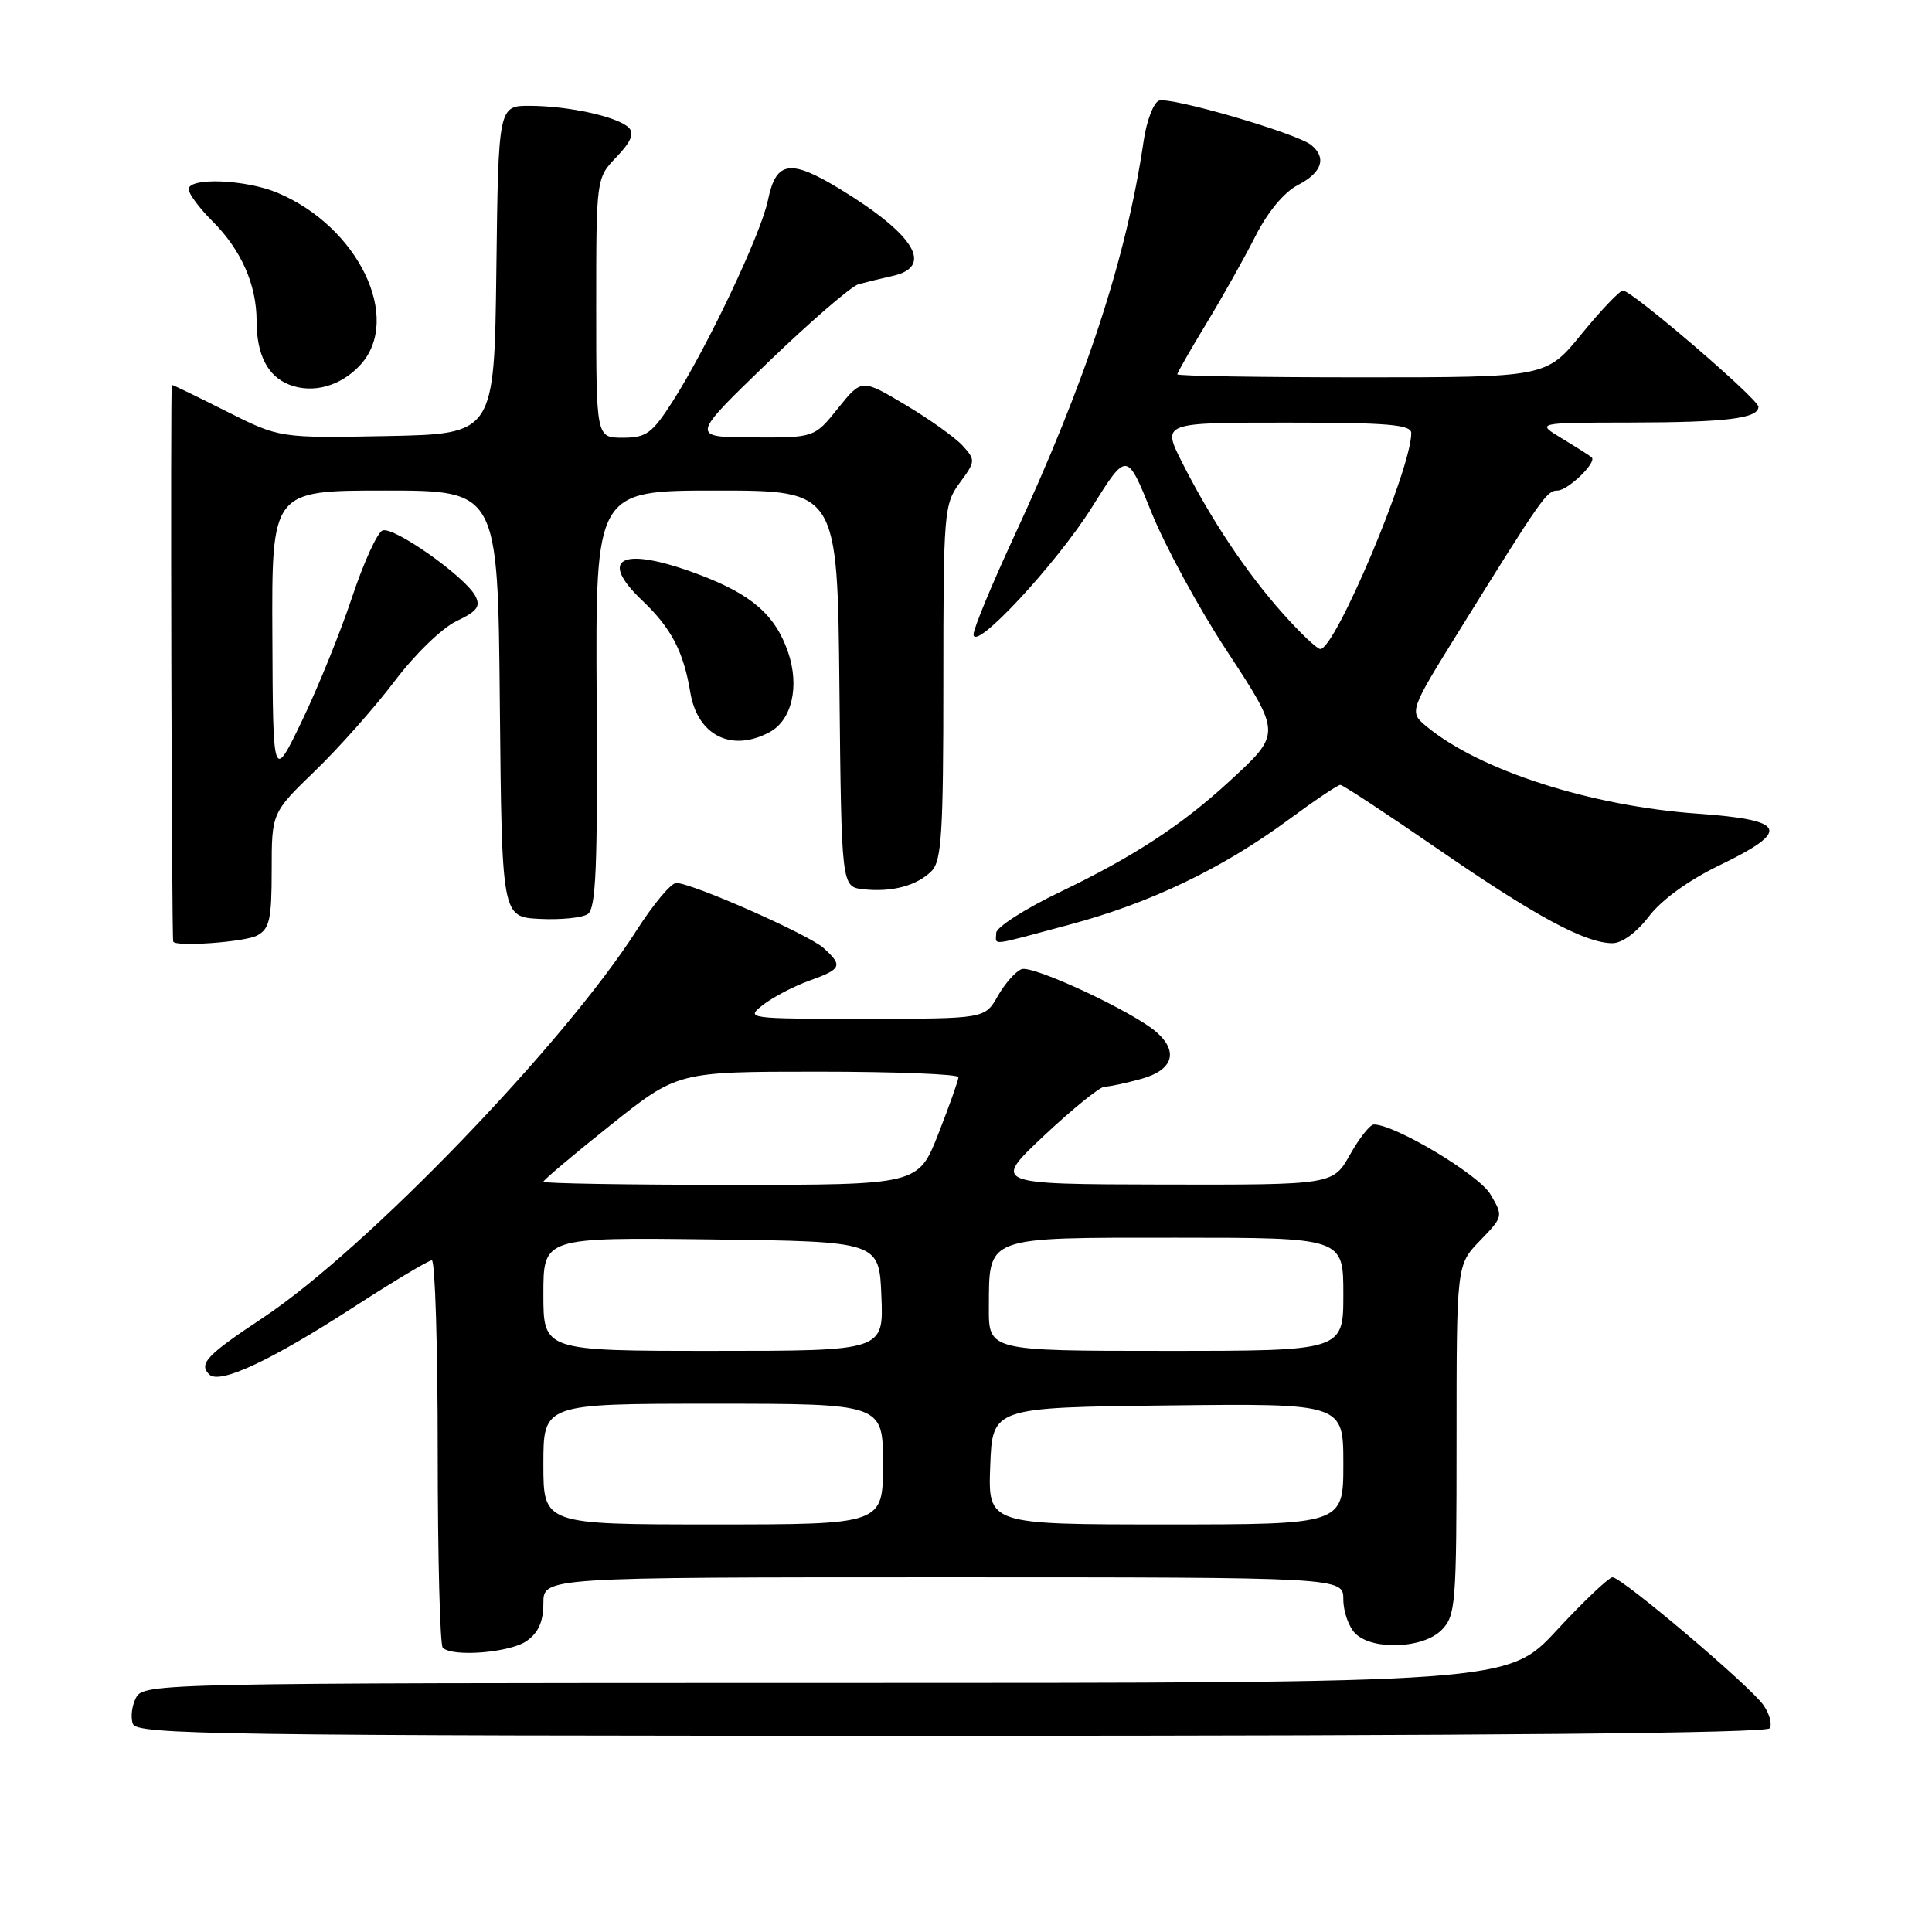 <?xml version="1.0" encoding="UTF-8" standalone="no"?>
<!DOCTYPE svg PUBLIC "-//W3C//DTD SVG 1.1//EN" "http://www.w3.org/Graphics/SVG/1.1/DTD/svg11.dtd" >
<svg xmlns="http://www.w3.org/2000/svg" xmlns:xlink="http://www.w3.org/1999/xlink" version="1.1" viewBox="0 0 256 256">
 <g >
 <path fill="currentColor"
d=" M 234.50 229.00 C 234.84 228.45 234.46 227.07 233.67 225.94 C 231.88 223.38 214.89 209.00 213.67 209.00 C 213.18 209.00 209.86 212.15 206.29 216.00 C 199.81 223.00 199.81 223.00 109.44 223.00 C 21.23 223.00 19.05 223.05 18.04 224.93 C 17.47 225.99 17.28 227.56 17.61 228.43 C 18.15 229.84 28.91 230.00 126.05 230.00 C 196.73 230.00 234.09 229.66 234.50 229.00 Z  M 69.78 217.44 C 71.34 216.35 72.00 214.87 72.00 212.44 C 72.00 209.00 72.00 209.00 125.00 209.00 C 178.00 209.00 178.00 209.00 178.00 211.93 C 178.00 213.54 178.71 215.56 179.57 216.43 C 181.86 218.71 188.54 218.46 191.00 216.00 C 192.89 214.11 193.00 212.67 193.00 190.80 C 193.00 167.60 193.00 167.60 196.11 164.39 C 199.19 161.20 199.21 161.16 197.48 158.24 C 195.95 155.65 184.85 149.00 182.05 149.00 C 181.54 149.00 180.12 150.80 178.88 153.00 C 176.63 157.00 176.63 157.00 154.07 156.96 C 131.50 156.91 131.50 156.91 138.36 150.46 C 142.14 146.91 145.74 144.00 146.36 143.99 C 146.99 143.99 149.19 143.52 151.25 142.95 C 155.42 141.79 156.20 139.37 153.25 136.77 C 150.20 134.08 136.85 127.84 135.36 128.42 C 134.57 128.72 133.16 130.32 132.21 131.98 C 130.50 134.99 130.50 134.99 114.62 134.99 C 98.95 135.00 98.76 134.97 101.12 133.14 C 102.43 132.12 105.19 130.68 107.25 129.94 C 111.53 128.41 111.72 127.96 109.13 125.62 C 107.14 123.82 91.69 117.00 89.60 117.00 C 88.92 117.00 86.57 119.81 84.37 123.25 C 74.76 138.30 48.53 165.51 34.89 174.58 C 27.38 179.56 26.30 180.70 27.72 182.12 C 29.09 183.49 35.87 180.32 46.97 173.13 C 52.18 169.76 56.79 167.00 57.22 167.00 C 57.65 167.00 58.00 178.40 58.00 192.33 C 58.00 206.27 58.30 217.97 58.67 218.33 C 59.94 219.60 67.57 218.99 69.78 217.44 Z  M 34.07 123.96 C 35.72 123.08 36.00 121.82 36.00 115.31 C 36.00 107.70 36.00 107.70 41.79 102.10 C 44.97 99.02 49.70 93.68 52.31 90.23 C 54.94 86.74 58.56 83.22 60.47 82.31 C 63.25 80.99 63.72 80.35 62.97 78.94 C 61.59 76.37 52.16 69.72 50.69 70.29 C 50.00 70.55 48.18 74.54 46.65 79.14 C 45.12 83.74 42.14 91.10 40.02 95.50 C 36.17 103.50 36.17 103.50 36.09 84.25 C 36.00 65.00 36.00 65.00 50.98 65.00 C 65.97 65.00 65.97 65.00 66.23 93.25 C 66.50 121.50 66.50 121.50 71.50 121.76 C 74.25 121.90 77.11 121.62 77.87 121.13 C 78.97 120.41 79.20 115.01 79.06 92.62 C 78.90 65.00 78.90 65.00 94.93 65.00 C 110.97 65.00 110.97 65.00 111.23 91.25 C 111.50 117.50 111.50 117.50 114.37 117.83 C 118.14 118.26 121.49 117.37 123.43 115.43 C 124.77 114.09 125.00 110.38 125.00 90.39 C 125.00 67.86 125.09 66.80 127.17 63.98 C 129.26 61.15 129.28 60.96 127.57 59.07 C 126.59 57.99 123.17 55.55 119.98 53.65 C 114.18 50.19 114.18 50.19 111.04 54.10 C 107.91 58.00 107.91 58.00 99.70 57.96 C 91.50 57.92 91.50 57.92 101.76 48.02 C 107.41 42.58 112.81 37.92 113.76 37.66 C 114.72 37.40 116.74 36.91 118.25 36.57 C 123.80 35.34 121.23 31.10 111.27 25.03 C 104.69 21.03 102.83 21.32 101.76 26.51 C 100.84 31.01 93.70 46.06 89.09 53.25 C 86.40 57.44 85.63 58.00 82.52 58.00 C 79.00 58.00 79.00 58.00 79.00 40.80 C 79.00 23.61 79.00 23.61 81.69 20.80 C 83.61 18.80 84.08 17.68 83.32 16.92 C 81.88 15.48 75.46 14.05 70.27 14.02 C 66.04 14.00 66.04 14.00 65.77 35.75 C 65.50 57.50 65.50 57.50 51.28 57.78 C 37.06 58.05 37.06 58.05 30.05 54.53 C 26.20 52.59 22.93 51.00 22.77 51.00 C 22.56 51.00 22.74 123.66 22.95 124.75 C 23.10 125.50 32.43 124.84 34.07 123.96 Z  M 141.72 122.52 C 152.45 119.65 161.95 115.09 170.75 108.61 C 174.19 106.07 177.27 104.00 177.60 104.00 C 177.93 104.00 183.78 107.85 190.60 112.55 C 203.49 121.43 209.99 124.94 213.63 124.98 C 214.92 124.99 216.84 123.58 218.49 121.43 C 220.16 119.23 223.77 116.62 227.86 114.65 C 237.34 110.06 236.75 108.66 225.00 107.82 C 210.78 106.81 196.14 102.11 189.09 96.31 C 186.68 94.32 186.68 94.32 193.45 83.41 C 204.28 65.97 204.96 65.00 206.36 65.00 C 207.75 65.00 211.62 61.27 210.91 60.61 C 210.68 60.40 208.93 59.28 207.00 58.12 C 203.50 56.01 203.50 56.01 216.00 55.99 C 228.74 55.97 233.00 55.45 233.00 53.90 C 233.00 52.88 216.24 38.50 215.05 38.50 C 214.62 38.50 212.15 41.09 209.57 44.25 C 204.89 50.00 204.89 50.00 180.45 50.00 C 167.00 50.00 156.00 49.82 156.00 49.60 C 156.00 49.38 157.74 46.35 159.86 42.85 C 161.98 39.36 164.91 34.15 166.36 31.27 C 168.00 28.05 170.16 25.45 172.01 24.50 C 175.17 22.86 175.82 20.91 173.75 19.22 C 171.85 17.66 155.05 12.77 153.56 13.34 C 152.84 13.62 151.93 16.01 151.54 18.67 C 149.27 34.16 143.91 50.51 134.37 71.08 C 131.42 77.45 129.00 83.29 129.00 84.05 C 129.00 86.52 140.00 74.70 144.72 67.16 C 149.32 59.82 149.32 59.82 152.58 67.90 C 154.37 72.34 158.80 80.50 162.43 86.04 C 169.84 97.35 169.83 97.14 162.82 103.60 C 156.56 109.36 150.16 113.54 140.51 118.17 C 135.83 120.41 132.00 122.87 132.00 123.62 C 132.00 125.31 130.83 125.44 141.72 122.52 Z  M 101.96 97.02 C 104.93 95.43 105.97 90.96 104.43 86.43 C 102.73 81.47 99.58 78.74 92.51 76.09 C 82.45 72.32 79.12 73.88 85.09 79.56 C 88.95 83.23 90.57 86.32 91.47 91.75 C 92.42 97.45 96.93 99.72 101.96 97.02 Z  M 47.75 48.35 C 53.36 42.22 47.48 30.02 36.75 25.54 C 32.52 23.77 25.00 23.48 25.00 25.08 C 25.00 25.67 26.41 27.57 28.14 29.30 C 31.96 33.11 34.00 37.72 34.00 42.53 C 34.00 46.99 35.46 49.85 38.32 50.97 C 41.46 52.20 45.16 51.17 47.75 48.35 Z  M 72.00 194.00 C 72.00 186.00 72.00 186.00 94.50 186.00 C 117.00 186.00 117.00 186.00 117.00 194.00 C 117.00 202.00 117.00 202.00 94.50 202.00 C 72.00 202.00 72.00 202.00 72.00 194.00 Z  M 131.21 194.25 C 131.50 186.50 131.50 186.50 154.75 186.23 C 178.00 185.96 178.00 185.96 178.00 193.98 C 178.00 202.00 178.00 202.00 154.46 202.00 C 130.92 202.00 130.92 202.00 131.21 194.25 Z  M 72.00 171.48 C 72.00 163.96 72.00 163.96 94.25 164.23 C 116.50 164.50 116.50 164.50 116.79 171.75 C 117.09 179.00 117.09 179.00 94.54 179.00 C 72.00 179.00 72.00 179.00 72.00 171.48 Z  M 131.03 173.25 C 131.08 163.72 130.33 164.00 155.86 164.00 C 178.00 164.00 178.00 164.00 178.00 171.50 C 178.00 179.00 178.00 179.00 154.50 179.00 C 131.00 179.00 131.00 179.00 131.03 173.25 Z  M 72.00 156.59 C 72.00 156.36 76.00 152.99 80.89 149.09 C 89.78 142.00 89.78 142.00 108.39 142.00 C 118.63 142.00 127.00 142.33 127.00 142.73 C 127.00 143.12 125.80 146.50 124.34 150.23 C 121.68 157.00 121.68 157.00 96.84 157.00 C 83.18 157.00 72.00 156.81 72.00 156.59 Z  M 169.95 81.25 C 165.10 75.80 160.44 68.80 156.62 61.25 C 153.97 56.00 153.97 56.00 170.48 56.00 C 183.90 56.00 187.00 56.26 187.00 57.39 C 187.00 62.13 176.94 86.00 174.95 86.00 C 174.52 86.00 172.27 83.86 169.95 81.25 Z "/>
</g>
</svg>